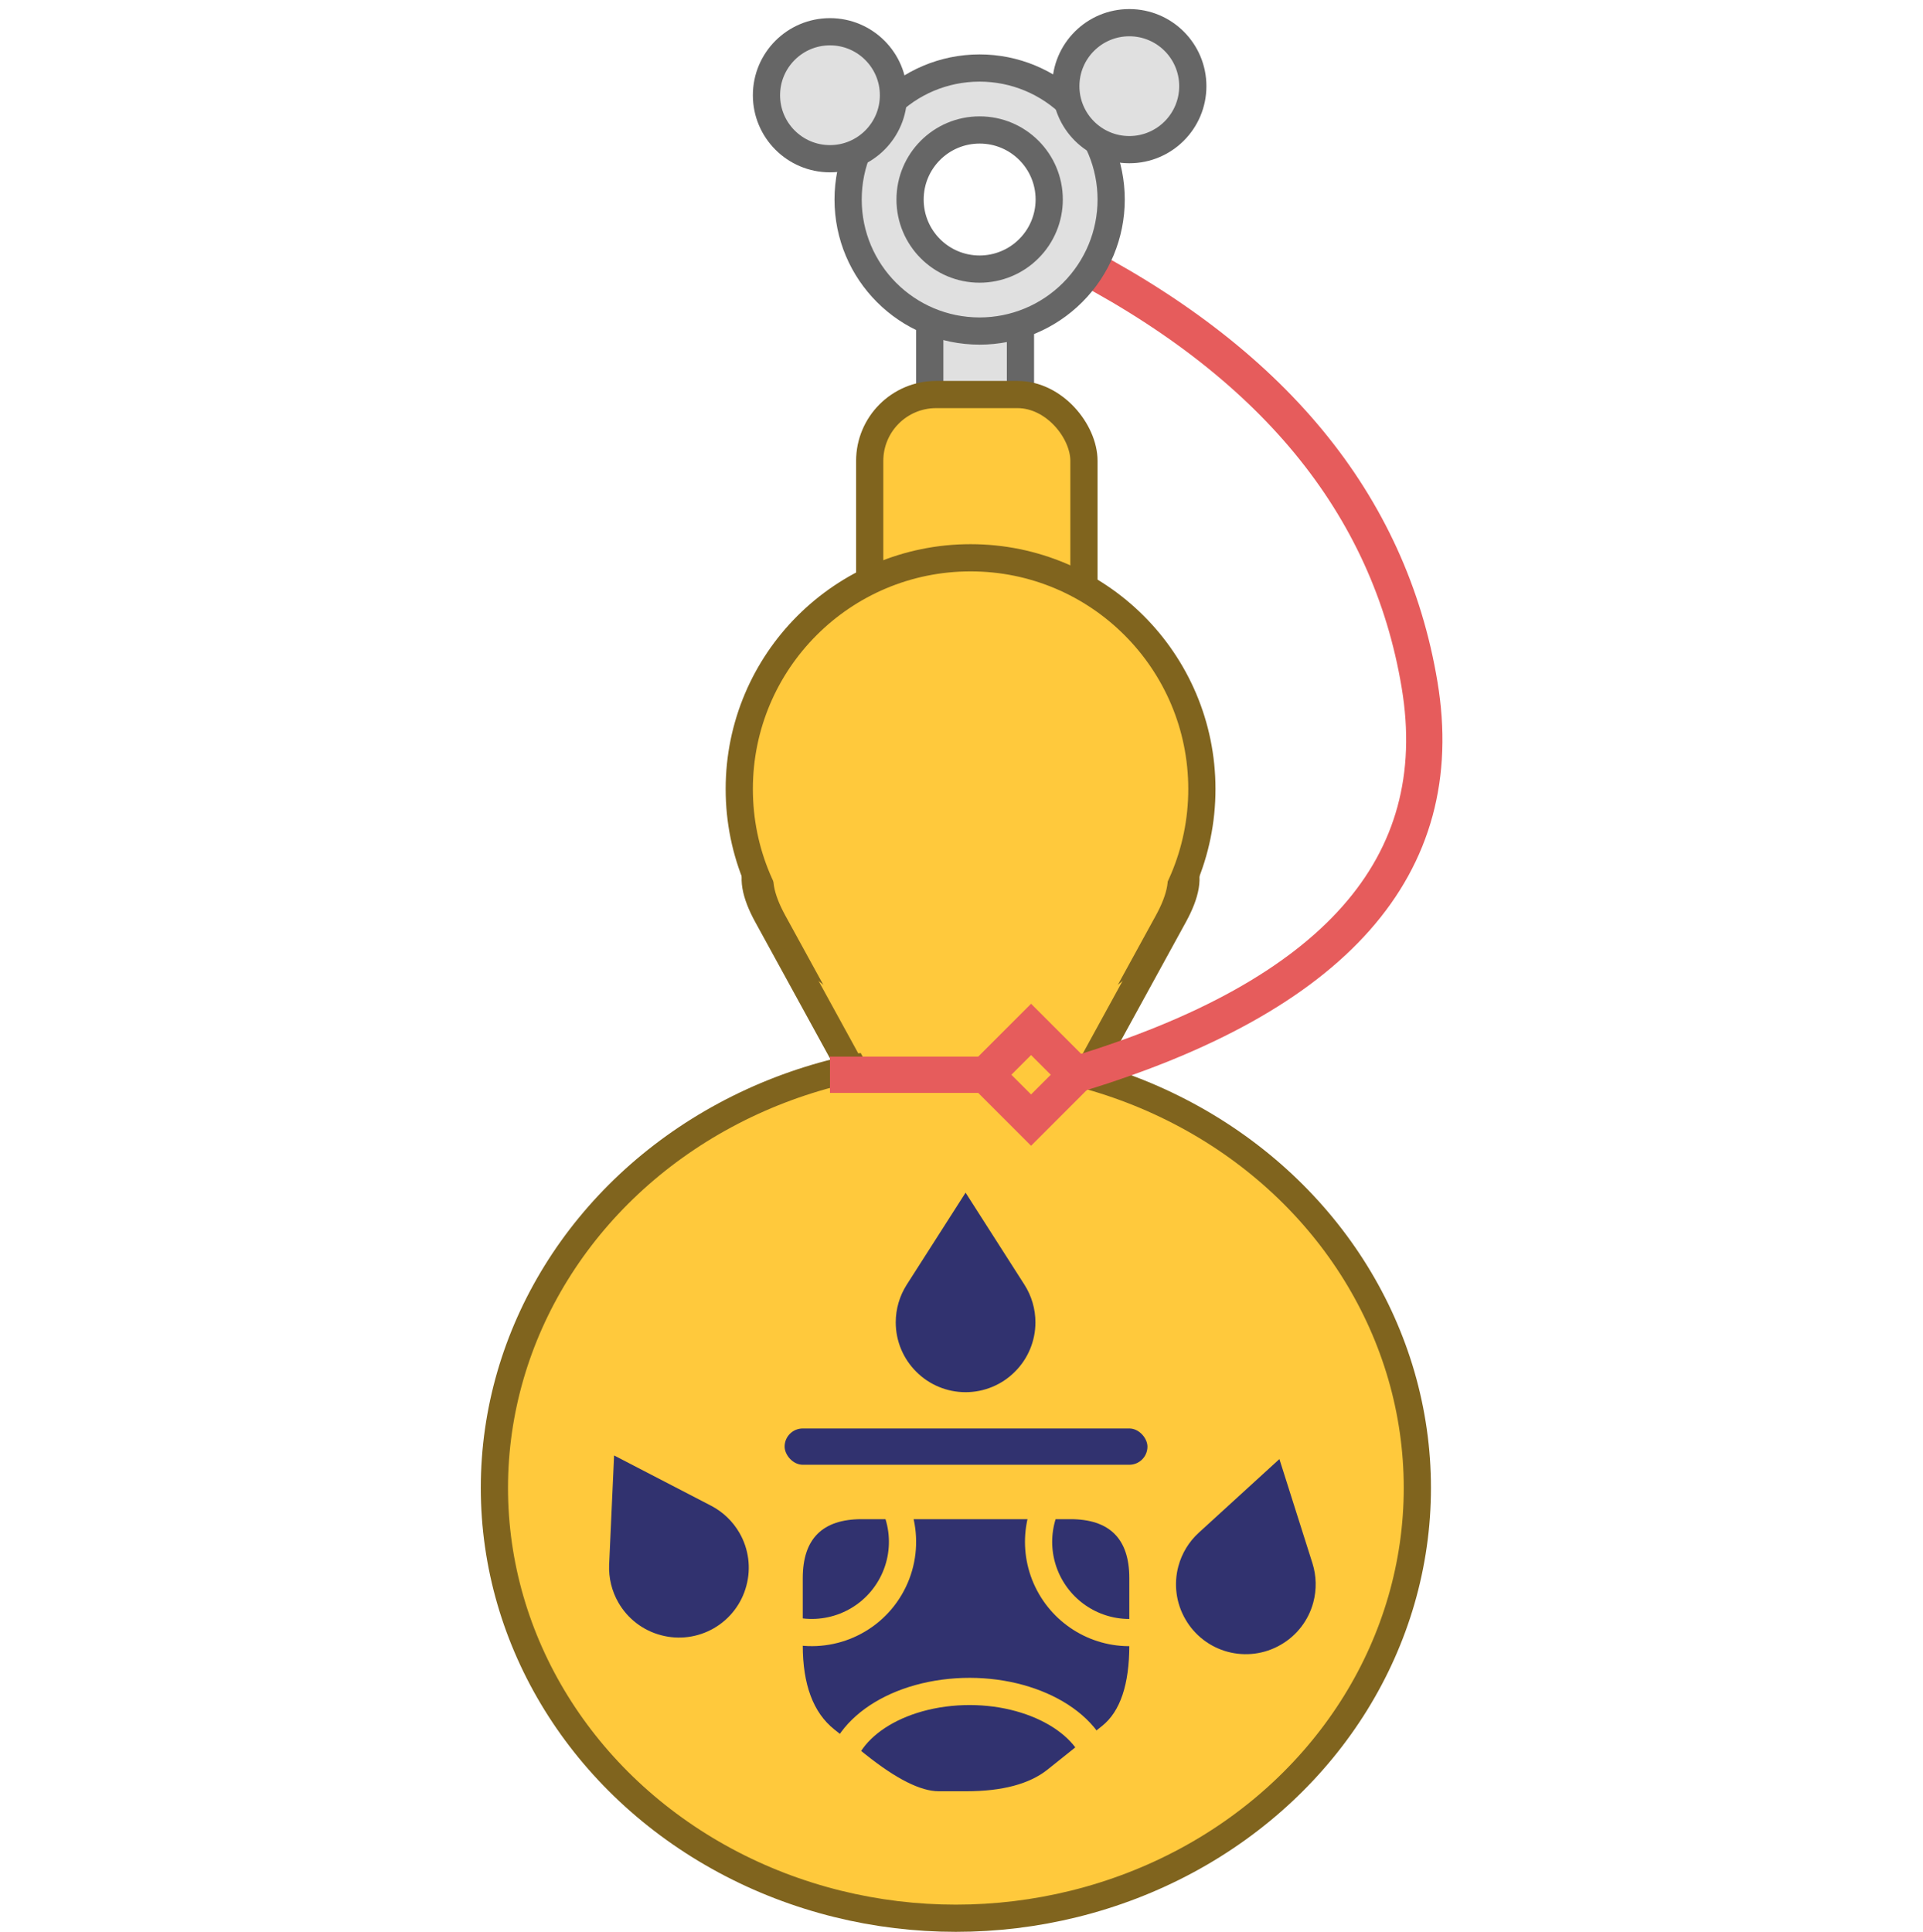 <?xml version="1.0" encoding="UTF-8"?>
<!DOCTYPE svg PUBLIC "-//W3C//DTD SVG 1.1//EN" "http://www.w3.org/Graphics/SVG/1.1/DTD/svg11.dtd">
<svg xmlns="http://www.w3.org/2000/svg" xmlns:xlink="http://www.w3.org/1999/xlink" version="1.1" width="212px" height="213px" viewBox="-0.5 -0.5 212 213" content="&lt;mxfile host=&quot;Electron&quot; modified=&quot;2021-05-31T07:51:02.323Z&quot; agent=&quot;5.0 (Windows NT 10.0; Win64; x64) AppleWebKit/537.36 (KHTML, like Gecko) draw.io/13.7.3 Chrome/85.0.418.98 Electron/10.1.2 Safari/537.36&quot; etag=&quot;Ooj-43e3E18_x4GXb72H&quot; version=&quot;13.7.3&quot; type=&quot;device&quot; pages=&quot;18&quot;&gt;&lt;diagram id=&quot;ZVTwjRDx55jMjAS5mzks&quot; name=&quot;道具-小鼠捣杵&quot;&gt;7Zhdd6I6FIZ/jZeyIIEAl7W12pnOR6c97encRYiQCsSBWGV+/QlKFEzqYKs3Z00vusJOTMh+n+y9Qw9epqtRjufxFxaSpAfMcNWDVz0AoOeJ/5Wh3Bgs060tUU7D2rYz3NPfRA6srQsakqI1kDOWcDpvGwOWZSTgLRvOc7ZsD5uypL3qHEdEMdwHOFGtTzTk8cbqAXdnHxMaxXJlC/mbnhTLwfVOihiHbNkwwWEPXuaM8U0rXV2SpHKe9Avxk5H/+G2GvqWz/O5f+nX861N/M9n1Gz/5fFPG5Y+X6esNBfN4vPz+9FD0LXvzAq84WdS7mkTy9XOS8RMv5yjL1Q7gpfRqzhZZSKpZzB4cLGPKyf0cB1XvUnAkbDFPE/FkiWbBczbbeh8Ky5QmySVLWC6eM5aR7aA9o7rJww4iOSerhu71rkeEpYTnpRgiuUa1qBJrF22elztGgFmTEDf42HKNay6j7dw7P4tG7Wq92+Ht+AI+0/EIvATP95n7s/xc9i1VZFz96gQyP98+Pt3Buyv6MGF49GWZ3k4DzXqKymIWcUzJnxXGxXxzdqd0VVEx2PFhKdr2ADTXf1o0ohyHVGx2j4QmMWKC6+srH6EtIYrwbZe97e83AXEcpwUIMFVAJHZNPqTtI3ho5TL/ynVILtCWS3eezyWX9nXB/0iubtocE34dE7bl8lS5HKTKJW0fketiEHzqj6KX6ObnI+H/ALZwJn2gHq+Y4PAk0Ve/YIfwW/mTikrmFk9I8p0VlFOWia4J45ylQh454CKhUdXB2X7mjfG8mixdRVV1Z0xwQQNDlFpEiDNYF3mm4VTNct100TnoyhnH9avbjkrbcDBEQz1th7Xqnu0907BRO54jy3BsNUaYpiZInCLna7diqdgVQtHZ+bizOnDXBqBTcXcqPvprQHAe1BcJ2/o4L9bRvNiWa0CvzQv0DNdReYG2oQtUNjLkzekj0GirXagWiiwszxiq1AUVZGSgWVUi/QmZcwaYvi7CHMhnBz3cHRjgGmgPGNcyPF8BBniGdF+TF3SCxKbVWz3uAaPZUbCYr7SgE6n0ey6U56yFVEgUoHzfHTrmUVgc9GX3vOPaLSagzC4NIDxNwvFOkG/0SnS4RcijXCwpD+L33O47C4B8B0H3nAL4oC2A3G9DAFsjgH2uS74aSmdscZLQrV2uw5eczidPF7Wl6mCvyrPf+qCzB8DAG9gDu/tF4+jADBEyINxjwDM8S8HAFSnfUkmApvGOO6J43H0XXPc1vq7C4X8=&lt;/diagram&gt;&lt;diagram id=&quot;FPxTlFXh_ivMNSYO5xsY&quot; name=&quot;道具-大鼠诅咒&quot;&gt;5Zhdc6IwFIZ/jZcyIeHLy/rVbu2unek6dvamEyVCXDBuiJX2128QUJHU4iy67izOOPAmJua8D+cEGqgTxrccL/2vzCVBAwI3bqBuA0KIkPxOhLdUsAw7FTxO3VTSd8ITfSeZCDJ1RV0SFToKxgJBl0VxyhYLMhUFDXPO1sVuMxYUZ11ij5SEpykOyuqYusJPVQfaO/2OUM/PZ9atVtoS4rxztpLIxy5b70mo10AdzphIz8K4Q4IkdnlcxDh+5DMe4p43m8S6pz+8wGY6WP+Un2RLeMXBKlvUxMv/PScLUe9ssDRbtnzxlseUs9XCJckgoIHaa58K8rTE06R1LSGSmi/CQF7p8jQSnP3cxh5JZUaDoMMCxuX1gi3IttOBWHGNeXgIFyTeMz1b8y1hIRH8TXbJWpGVOZohrdtWer3eAQJBhoG/B8cWapxB6W3H3kVZnmSBVgf9bjoLh3P/rgeD783OszeEbaYIOqrFYeVk6HOHk2BSeRM94AkJHllEBWUL2TRhQrBQepN3uAmolzQIdmi7j5fJYGHsJXlFm+CITjWXb/qVmVACsA9KA6J23+y2+0owjga1OhgtU2sZRTYcUGJDR46mozIeun0uPMoZANaCRzQY39iraNS+b6Pvg3nH8H+IKnjIUWT+Jp/f/Dhapkl9RuMkYRw4b0hF4uFSuYgqGeEACMcGwLGrA3FypjB0vUCDLBxlGvKkUEDhbJkClNzRz4dCmbtrRQFsjuoogJNRgKZmF2EwymXDUbDg1IDCaADe56NBB9u/Hpr+iE3ao6HCHY6FqIUG5XwVdgZ10XC4TZAOz8zkU8JBtlibI/kF27Ej9fRQMnE0ntXrhVPcSECrXCxMBRHmuYi4YOo+5tBHPnzs3LkcMgG6LoeMK9x7cSZwNkcz2e/8C7eeYRQrM4LVjLV0zUR/7u09GDanQnQpHC2bYzuOv5AbRT6OaknG/abX+tbEomu9jp/X72LuvNiXTMbW2Urz0TBWZ8GCBywY5V2aapNWw02u9OaC26Zr98YExecpqHqeuqQ35f3zf+uNAcFf80a5ggo5TXCKF15QwZzKjxeK11F7FbEFVHWv3z+3N4algWJag1ZLa7VKDuWFcN8hG2mGc7JJ8nL3NnPTtvdKGPV+Aw==&lt;/diagram&gt;&lt;diagram id=&quot;xi4885MflQFQudh4glEg&quot; name=&quot;道具-藤蔓纤维&quot;&gt;1Zdfd5owGMY/DZd6SAIJXCJo24ttXd2OvaUSTVYkLMah/fQLJYgIW+tW66bnSPLkJX/e30MiFgpX2ysZ5+yDSGhqQTvZWiiyIIQI6d9S2FUCdkglLCVPKgk0wpQ/USPaRt3whK5bgUqIVPG8Lc5FltG5ammxlKJohy1E2h41j5e0I0zncdpVZzxRrFI9SBr9mvIlq0cG2K9aVnEdbFayZnEiigMJjS0USiFUVVptQ5qWuavzwrybj2D7/SFSC4/N7gjIg3BQdTY55RazhB9xujGLeljWs5c0U3882uf7YIrv8A0JQcJsVtBvT4OB3xnNLF/t6pxKsckSWnZiW2hUMK7oNI/nZWuhTaQ1plaprgFdXCspHve5R1pZ8DQNRSqkrmcio/ugI/GVa6zTQ6Wi2wPoZs1XVKyokjsdYloRNkSNpQHBVb1oDAJtkwd2YI69qWNjyuW+7ybLumASfULSgdvJuuTZ21AuZrfTKAjXk0/YGbubL/fJ6OsAv0xZ+z0vi4xu46XI2lT7oOdUcp0OKpubbhvpyAiOVto+2j9fz5VHqubMVF40jAWR6wSeXQYLPSmuSrTE7jXR7wGc4CKn7SLf73ER7LoIYG9Y76p/Y6ReruQ/5yqFihUvZxUhu49zBEYEOe/KGQ3JEWm8B9iC7fTAJufaMrqk50JP5WznAugeQ7+0lnq+nH4yrKu/D/YQ+Ef20OQxCUb+pM8TTlR+X28CcrIHfNhyAESwgx84ZIh7Dg0fn+vMgBcGMgrCEIwuAsTBqA3EsztACB76qMvDPdsZji7MwyVBZPdumhd4QP4BHs6780h5fm1ij9lMSOReho0DvaGN/OaD26jc7l72dqh0tXlDem47eM1E458=&lt;/diagram&gt;&lt;diagram id=&quot;U7KK7Hzq4XZYIWbvJ8ys&quot; name=&quot;道具-噗嘻墩布&quot;&gt;7ZltU6pMGMc/jS9lYJfHl+ZjlnedrE71pkFYYQ1ZhC3NT38WARV3T2lJNfccnGnYC2Tb6/e/HhZrsDlddGM78gfERUENyO6iBls1AACE7G9qeM0MumpkBi/GbmZSNoYhXqLcKOfWZ+yipHQjJSSgOCobHRKGyKElmx3HZF6+bUyC8qyR7SHOMHTsgLf+xi71M6sJjI29h7DnFzMrupVdmdrFzflKEt92yXzLBNs12IwJodnZdNFEQeq7tV+0+7Ob0eCmjdrTl7m+7J3dDuvZwzqHfCVfwosdPOeLGnnFfx+jkH54tll481u9x5PTXmcyRo8LD9328q9sz5Yvn74WPo3Jc+ii9CFyDZ7MfUzRMLKd9OqciYjZfDoN2EhhpwmNydPa95BZxjgImiQgMRuHJETrm3aMe66xcA+KKVpsQc/X3EVkimj8ym7Jr0I9X2MuacXQs/F8IxAg5zLwt8SxFrWdi9JbP3vjZXaSO1rs9NFDL+zfT2ZXTteM3P71/ZU2EiBOKHaejkLZGt7RaD6c9CdLjVqN/vVJ4h5GWdmXcgGwBqC8OoT87djJ8wS02DAm1KaYhGxc1+UdfbAntXWt2VCEenjTl3vrQVUNySgpgqU5SVU5USgKkDReFgqUgPZ5YcTLfov0l9eq3Pll9ufyrIMuvpWTF9suZr7eCcstXlCAS7FMraVXicsohy8owrkUvjwmeITgFTJSOUbwKIErnEyvWhD66hAKYou8AlboyUYd7KvZIYrg9FOOfE2okDf9u79CZLWkEKgonEIMQ5Dfq1KI8TOg1ZlnPkUNWFVSK3q1ghrg49oQVeUjUAN3XvI0P5fnsK92+rOLAE+1usJXZQ4bawqj9NSxY/d9bmXI64ZylX6fEHX8YvAxvqt0nGSoMtIBjnr5bIdSrwyzbq7LZZHBLYuvtZpkCGqteQTYL26jT7oXg1/jWW8wOwOXgxdjn0L7w1n/FL6KJWl6ma8hS6r5lYiFS+HDGVRXp8H7ekp9itlO9dweoeCSJDhHOyKUkilDVNzQCLCXXqBktw7kipwuvHTzLo3sBDuSbwfjRwfHTsBvrT7b8aVboEM69DdBHNShwx1JGZIJOElp4AurusIzHuPEr05TCt9pfpmoIpyJyY5pI/RWs8kSQ3aCQndjsCwIZaBbmqKa7AR8UGWibWBHbjWB+beEuRL0vvIDh+pPg2X1KZbBSU+05TiG9M6XcXP5MLZMY2BZXetmaKmtfaoVewqOEvR+obKTKHvxNsaLtF69W6sKloCHZFhN6+REnHWMhtGoFBKwyilCZo0Gh8kUFJyq8gM8IqW9w+gHhY1q7bxoM/kmQBV0AMfYqRud+1d50OoOdC+aXC7N07uhXze/I3+OAzJ3fJY3JRLW0/fNjzEaI+ZsBwm5Ct+FckG6g5mFl9KG1cI0d3KgxsEU7M6sz6McD5LbC3U47TTpVew8DF6N0/8EzRyHksbYzirTYcEF/h5cQjbbXTnQBO1R0XBVyKb8wgPIhgTkrWOvPHiEd5jCYnXMNPi/LVaK8WXFSghpj9byHySgfy8k7R+k9yFBrSpIbLj5uXd1bes3c9j+Aw==&lt;/diagram&gt;&lt;diagram id=&quot;BfI3pXooLXlOZRIvWksd&quot; name=&quot;道具-聚鼠小盆&quot;&gt;7Zxtd6I4FMc/jS/l5AmSvKytbXf2THe6tp2debOHaqpsURyko/bTbxBQQlCjBbWndc4ZScAE7v+Xm9wktIHPh7Or0B0PvgY94TcQ6M0a+KKBEMJY/h9nzJMMh9Akox96vSQLrjI63qtIM0Ga++L1xES5MAoCP/LGamY3GI1EN1Ly3DAMpuplT4Gv1jp2+0LL6HRdX8/97vWiQZLLEF3lXwuvP8hqhg5Pzgzd7OL0SSYDtxdMc1m43cDnYRBEydFwdi782HaZXb79Nz3r//h5ORw8DW4mD/x51nluJoVd7vKT9BF+u/5L+lCP/ezuQzGK9q5t8tr64y5kD+f2vd9/+HrzGP26S3+Sry19/Gie2TQMXkY9ERcCGrg1HXiR6Izdbnx2KiGSeYNo6MsUlIeTKAyel7bHMufJ8/3zwA9CmR4FI7G8qJBp+IyZeUQYiVlO9PSZr0QwFFE4l5ekZ7EDLDv5UQo1pCRJT1eIIJCCMMjhscTaTbHsL0tf2VkepKYuN7vXmtzf+9/bs4vbIf3rejq9/fLYtDWz+6IalUurc7arLHkfx4eyetf3hR/0Q3coZRmL0JPPLMLiuW+rE9ugePJmInMWcXpF1AKZrKXFeE2eRdQdZAkNpjCI3MgLRjLZ5ItLklJRfNzzQulTkrOT4CX+kUJfA2F6ecb4mYagPEOwzW1UyuFGBc055KjAIcbLnByJBOsg2nVxSD8uGL43vl7exqlAQjgtIKK7KgLqAeQOn4P7fy9vvof4z1v3zPt1/zor642C3rwST1VaH9oOpCxFDifEdrr2p2m98OtQ0S2y0ZzmXoMBBQhEgQYEpCVE8LqIwCUKOb6stfUYyqN+tLRGiRMJDJxCJU5g4QOqaNfVyEhsaiHV+yPGLKq7f8iyPiGvJsR19QBMkzN0o0ra98OozVuAPI/uebvbfnTnEf7ShHqP8+rVVx3i2/1JXwI31m9h8+0XlV+GNO5jVu4qaiglghRw4NjI05MKQCh/NJ0E3fWOemdxlLYatW8c+mvtzGkRhOMWKK0czv9JG/Ii8SNOSPTT5MUsf/Jink/lBhiLTEPtMhYiN+yLTb12KqjoKbGmrmROKXtDnxwKX3ql32qEWiZfWsO3wJPPsQQFAQtRzClyQPJdDGYsyPL/sFqBHO+EXZGWmW8+u1XTRBZXP2o1iVG1ahYkLk32BjgN2nFlcO7I04lwQqBFGWAIcph8q5iwajDZXAs5KBTIYPLig0PRLMiFsoZUMRbb6jkwGHrU8glGQTCkcuBYmHPEHM6oHUcZZD8OCLIwYtShEC2+bXunaurmwiS6/NhcIDXctOF+HBSKyQYTh9K5LEb91HmHfhzsJ/vmUg9NAfmk4I3Dg3052FbuoUnQl1vqI0HMvGgR2VoA4jSdBLcOddL0KrqNE/Nc4o2x7alwZat6Y2oxnIsdqb0vV2qx7LAYGSyj1TBDYnGK1VkShx1gmuREUCJFya14/dZhDNgUkD2HJ5xbBOR5LNYBjzfVgQzW5IyXQNzJONlmsVhp23tyHW1EtTDNvm+faD6b7sgWgLHUCGAMMKWsKB8AkCIObBvZjOhz7CUT7PZ6Lt80q4pMZlU/tppINmnmAJs7iEtVIdVaI8J5OQ+l5+zq747bGfSfrpqtnxQ0f3ZumdH65LvvArJVjlPpAphKROy+Qa4TQPt1AjYhVqF3QZyp09y1zU+UwnXIsPUTrsy9OHXARWK41g8xjgzacZb6PjZoRS+G4xW3/FB2z6l3m3C9XJD71BZrl6J1yIW6T7QyHwZrQYtkexEPjlap1fXlvmEw0hWrau+IwaTRLltHsrt/+84RXJhcz2bpjrVzxGDYsouh1m2aNDfU0bbQGPi+vWM9A8coRxltG2yMBAvR3eXlBXccc8eH12hzOhoYBGjZZsTJ1FsYZvd3GnIbDYm9XqwyaTQB4k8dAmRTXRZWPkjxHVz2E7lRKGOaJ8nsp7wXgWoSz2Dq6zgulxY26wF4XJdrMIDfxVBv39V4LEOYDDfft8tla7Q5HQ2gPjA7hs9d51nXa1a5Au/R50KDHvM4TjfeLaQGIJDqxjos6hWPdZfGf3+eF5psr3jfrhee/nAXGkSp73m8u4MEJ+58S18k0tuQNKdmmapeAy6LT0/01a38K5tTMYl0kqp7m4vsihgpbGtdvieuvFCuY1TfW1x6Hx6UdEFVcWTQCaokbHM4O4BS27u663riDeMTolJgOxoFEJRhQHamQCZXf3oimU9d/f0O3P4f&lt;/diagram&gt;&lt;diagram id=&quot;NZoIgMJqBViXAQCE6AT4&quot; name=&quot;道具-续续鼠晷&quot;&gt;1Zpdc9o4FIZ/DZfxWJK/dAkJSbfTbbOl087sTUfYwigxiBEmQH/9SvgD21LBJjjp5iKDjmUL6X18dM4RA3S72D0Ispr/zSOaDKAd7QbobgAhQkj+V4Z9ZsDQyQyxYFFmAkfDhP2iudHOrRsW0XWtY8p5krJV3Rjy5ZKGac1GhODbercZT+qjrkhMNcMkJIlu/cGidJ5ZA+gf7R8oi+fFyMDD2ZUFKTrnM1nPScS3FRMaD9Ct4DzNPi12tzRRa1esS0T/IU/Djx4Tj1/dEaKTtf/vTfaw+y635FN4Ickmn9Q0Lr69oMv04tHgJIztePLs8+FPD3+J07uPn/JbqqPl00/3xZoKvllGVD3EHqDRds5SOlmRUF3dSoikbZ4uEtkC8uM6Ffy5XHskLTOWJLc84UK2l3xJy04NY8s5FstDRUp3FdHzOT9QvqCp2MsuBdNePsccaeB7WXt7BATaOQbzChwl1CSHMi6ffVxl+SFfaPOiP0cfBPce4h1+GUcP26H4OeQ3SJc4XVxFY+NwznmNKwqaBJYvw0o12ZrfbqZUrvZoSsLn+IDGl02aMCXh4XbZZbiMD8/FFnZg4CLPdQFCGHhGPmJBIibnfJKRgZQReyNv3ABK2u+H9+geGQE6ufjtAQrcGkDItjWAQAFZFaDivqvzA3SAKBFJfwTB4DxC8jHSy9NLXITgKUkZXypm7C7aB/fYH7nttQedxXcArIkPbV8THxmcR2G7uvbFVvanSTEGY3c87FUK221Igd5XCsNOzaM97O81LFjsSfvfeOIKEo7bBQniT6eh3wGJzkRA3CACWy7QoMDIKuLaKhcAXmF/9yP65IT487fFOEAbzPd/fR8bgioFRo9c6CT+yVyccBUnl7OD0/YbXMC35oKFIkTx1+8c/ghi+hlN0qfHG6TrlHC+QlchwzxiC49RBHfrzWJcQrKigslJUyVZjs7j0XSOod8Fh8dUQicNGpAi61WWJc7YTt12PpmoYqcv62lVuvgdq0g1C8RAYLl6aOD5lgcMkaHfE2GG6EARdp09yTwibk8YF+8NmIGflt5NQ/HV3JVadeTOPv45LRl0vTdk0OzkevRxXm+7H2zPR2OPo4C6lPTCTXd35SDLbcTOyLNMmUxgBYGOittXIQTokdJMyMn3Vwpxz7OiFpaFJPlEpjR55GuWyzzlacoXUqeiwzBhsbqQ8iZEub9b7GJVZbWmZM1Ca7UXZKG+3SjayV53tnotVQMeGlCFWtEe5M9QiYQy+8G5PA0CcBKr1+bMF4RftuU0ayaehbHGm+NbvmF7hL1lbPr2SIkQ/fEG+/NNr8rWO6dmnfcqt5h64XEcqLubN83WWwQq/4vCSXcpQCNNRsH7SmGIGUPa0e3bL2zNpoVwF7yaqMXRR0ceKqpm8dnZAxFVvz78tQ80WmJSrnF7t+3WD0rKbb9a5/bLRLrmsI/59fVh0XX6NafLHn12i2pKmdHMZo8klsIfjjN5i8zlkvIKQIf6SnbaKsMG5APsQQ94gVQNwVreY/Q9/p2D3Wb+o3yPHSDsdIDqglgAW/UsBfgyOtAdEDAcoAD7CjmKeSL6mdgT2zHSDatX+yDYIhx9x6O5jp6qLUROV4gQaHgmqFf+IfQtZEhzcV/FPNBCu/6Lrm0KYmWwp+WivSnmFIXVUjH90N011yV8p7Ngsnn8YcbhWuXXLWj8Hw==&lt;/diagram&gt;&lt;diagram id=&quot;fLGbaGthJ6O0GCj7AeWm&quot; name=&quot;道具-丐鼠葫芦&quot;&gt;7Vpbc5s4FP41fgyDLgh4TJykaePsZjfbbdOXHQyyTYuRK+TYzq9fYcAgpDg4NUn3QmYycDiWkL7vXGGAhvP1Ox4sZjcsoskA2tF6gM4HEGJC5P9csCkEAPq4kEx5HJWyWnAXP9JSaJfSZRzRTFEUjCUiXqjCkKUpDYUiCzhnK1VtwhJ11kUwpZrgLgwSXfopjsSskHrQreVXNJ7OqpkB8Ys786BSLleSzYKIrRoidDFAQ86YKM7m6yFN8s2r9uUuG06FLz6tTy/ej5z75Pfk+/CkGOzykJ+US3gIkmW5qPG0fCSxqdZZLYfTVLx4+vSXyy/oevOX8wUuRhuHf/7+gZc/aU6vTc7ZMo1oPog9QGerWSzo3SII87srSSspm4l5Iq+APM0EZ992YCApmcRJMmQJ4/I6ZSndKbWEHddY7Rflgq4bLCjX/I6yORV8I1XKu8gp11iR3C1Zv6oZA+2SF7MGW3YsD0qWTndj17ssT8qNNm/6x/gqTTzv8XzIb/jJ5OGeZOEJ0jY9C+KTsZgfBWfjlLh/nFkqKkgHEBWHBra8Q7ZHixlSfmHnf0Ym7N3FzkzADlCYsAO4wYRKpBDhCDy4Hj2gYDGiDye34v7Dvf+H8/HaAMo3tjwKB4zTOYdwALyEAwEPyyCBgE6JyfbQgZ9MQh+FJqp4NsHgwkiJvRvanRIYW8hrscLT/QOyCNSJUcl+hBin7DQZnk+ns2iErm/uvycJnRschAyf347CDON8HbyDDJCL/FRIGtBHlg93tqA8lgumvCm/rYXPEWgSr2mVVZgJxZkIRMxSeXkCvNw5ZIU6tLd3m2ytyQfcnsm3F7Tu5IO+yjyiM89BOu0QsZyePJKeDoxZtOknHzE+gJ4OaZPLUWR+SY8Qo/p3SPbBnLCRygkfWMAQpYDlOjozfGz5PTED/teBQWoaKa1QN1agQ1LJfgSQ5ejXy/dff8vOEjE+J5+Sm69Xmy6Z+7/GZxsLhqe40R8DWumjwV1jQx3Ro7smGgc4k4j3licAfULdC6TRaV7a10A9aflYSsIlf9jRoQ2pF9Iwh1QuhG8+S6FtedCrBPdbgQtIJTjPkbJ3V5vmVYPiW6HmQS6IM3SG3flTboUI+JTuSwtKktBIaWXoLGv6EUMRUsk4TaR1PagNEBOxyhluWSyXUZOYuK34gtQhMrbkIS1/1eRHayCnVVbLyKUOVGyMNpDkRrBpqC1yhezpB3ZAax7P3v9cdksfKvrypHiC2uh2GLzcF3cJjrVZRHEwZ2n0nGU8zVA51mWcP2HJ5ICLlsltZQ0dxcoOI/jPQlzcwvWlxMXuMwM9QdwXcMXsQ12NLCua9uez0QGJQsLYYhTPY/F8HqDGcZW9EsOzKOY0LNOAFc1EnQYAqAZ+vUlkDvAIIEguu9dju40+IMKrzhFhqEX4Ku1TIvwRGkRm7DqUQz/QslGBcPSw+HZAOCoQSAcCG3wN7guHDg4+X10cBskoGNPklmVxSf4xE4LN5W5VCqdJPM1vCNYGp7TC+Xqav66xxkEWh5YEaOfk0+l2NtsCEAEfYN/zcV76+G4RFWoFBxPkEdfzHeR5LnjOYo2N2j0Z9bFwhl4LZ1zlykp3Xkf6GD1ZM9QdemGvDDWxsQ0BclwsPY1NNKht7LoIAkJcqevADlBPZKF+pdx9XdgJ+ulg71DZvCrsLnQ9AoEv98YHtovbqLsQeMD1Je4yIyaO2wV11Y1fbo83YgBWa2lE9CYX9Iw9LnCEDpcxie/weqQvBkR8q2cMvkG2KF6dbzsvbxKNsWvBVkC29e4XcCxssFjYE1xvaLAHwdVshyH7TfADuOVukcHdvjJ8ehX008MHnFbozM//HBQV9uuj6votVF8TU+MidJPMgljfgGNVtt4bUoily7yk3X5KRSwPdQm/PX4gsReOAxw9VCgFPL3sgoYONzxCSDZbRZfGWte3TgbT/scDVn3Bt/u2ydV9gMEDgL4KZaB/ufA/YEpjA7UA098hHQkweVl/vlg0L+uPQNHF3w==&lt;/diagram&gt;&lt;diagram id=&quot;6AFkYnxPITRr4FKOa74x&quot; name=&quot;道具-银鲛电视&quot;&gt;7Zrfd6I4FMf/Gh/LIQk/H9VqO2c7Oz3TmenOvMwJgpgtEAtx1PnrNyiokKhYSfXsLn2o3mCA+/nm5t6EDurHi7sUTycfqR9EHaj7iw667UAIkGPxf7lluba40FgbwpT4xUlbwxP5HRRGvbDOiB9klRMZpREj06pxRJMkGLGKDacpnVdPG9OoetUpDgPB8DTCkWh9Jj6brK0OtLf2+4CEk/LKwHLXLTEuTy6eJJtgn853TGjQQf2UUrb+FC/6QZQ7r/QL+5F9NO9+PtNw+umv7vfo+wx0b9adDU/5SfEIv3A0Kx7KC8u7T4OEHb2a/otkxCs9cvgOnq3wZj5Pvpn+4lOke6/j0Z/xppvtHRQuYcuy15TOEj/IO9E7qDefEBY8TfEob51zZXHbhMUR/wb4x4yl9GXDA3HLmERRn0Y05d8TmvCf9Ro+YumdIGXBYod58Xh3AY0Dli75KUUrsorHKRQN7ELi860+oF6oYLKjjY2mcaHJcNP31qH8Q+FTuX+fHm5hQEzS/RpFX7+51sPLS0/iX4/6y5MY7+MpvZ6oqAM8wVt44nRUxAKrRrcD0Xhse6axQSygqz70fo/tR2xXEUNkCoiBq4uIAVKFGCp3+fs72ak4GVkSJ9uGxMmWIh8jwcfZLFU4isTrtckUVoaRu2mvhUkBu29a3lnY0WHsDqyOLQOK2IEtwV4aW+duHueQ+4HwrOABe0H0SDPCCE14k0cZozF3V3lCNyJh3sBoHc4ET/PO4kWYZ0qahzMy0nyazPjz9VYJEwAayqlVoYtUa8gMhLHjCXx5i7U6lMIENZhAAlMyF26MrcO0lA+qk4bRdgRCUyEIE9RmLMmoKtm8z6CyxZyEJeqCqXMcO++FVw3BceQ4m65LiTFZ5DK5qgFpH9FBdVKFkkkVWqIOoKo51f2fi4wL0p3LcgEn1WQnx0lw0Ms1LgMr/1PpfejWRoVYskkSTWiqcr7aAuq6nY/K2li981n8QIbm/P7z3Y/M+/IF37BwKCmWs1E7Wb70cg1QqwuAjVVwaw6GQ72pCvb7dX+m6NYyRVOSKeqyklpvoaSW3rBYUqeYqRNCg2pPWZWRrs47ppaUMlxc8QY4uRrGNGE7Klkf+1JgQZ01jXW7vUFveJbG4EGNGaiWBLuSlTlDM0WRIVXBxrjk6OcS8EmwJVhwalK/qGcFjCorRxdZQcm0ABWRarAI8B8lZbgXIyXPnsRBtSTJ3wTTVoL36yP8MBzQ/s/nW9N4BeyP+DNsog6WEpyEUQN5HFIDqsdhU0Ru2rbp6rLpHQGD51tnJXNr7+5Xg6trNT3otoaguz3EysaWzOtQ19qIulJaQJza3wkXvDZcEGnu7lGNusBGmrhAYElwtbGxIWXVAFWZ1NDx+BGH3IGrrd7ciS2iWxG6InLIQVVULhRAlYt8u6AMQxGoBqnMJvvEyQxHH5Lpam37TEZjPuneF61XxMcoC9QNH3FalMU9Q1nQa7CioyaDESsCTmC4OiSVpgG7duN85U1k9FoZoBuSIAckZQBQxqbBKoCSwbMT4NCVBTjev2ZUxxDMd8DEms2ULIwiWys3EtunJYa6GGcv6rJLcLHiQ7Lxv0cTlbdqjsjhgFf3y8Gp7VwAcZmw3DGvvnKhSgUNdhL/9VBg7V0nF10YiritKEA5N984xfM78RU03t99GwmkGVY949Bk23uSia2NWlx+1w32XS/Eo/FqdhsDA+riwGgJBP+6fUl01bbzqi0a/AM=&lt;/diagram&gt;&lt;diagram id=&quot;AFiDi_AnGAXTSSxH6Z38&quot; name=&quot;道具-无鼠机鼠柄&quot;&gt;5Ztbd6I6FMc/jY9lJSTcHo/2NjO9zGnPrK7Oy1kRonIKxBVpa+fTn1BAhcSKLYG6qg9CiCD5/ffO3js4QKN4ecbJfHbJAhoNTBAsB+h4YJoQYig+spaXvMWxi4YpD4Oi07rhNvxDi0ZQtD6GAV1UOqaMRWk4rzb6LEmon1baCOfsudptwqLqVedkSqWGW59EcutdGKSzvNU1nXX7OQ2ns/LK0PbyIzEpOxd3spiRgD1vNKGTARpxxtJ8K16OaJQNXjkuwf1kDuKHqXv5M7ye/Xo5tYa3R/nJTvf5SnELTyR6LG5qPC1/PadJuvNq4ClchONyRN7+BcPv0e/bpz/+FblMr+klt76B5eo0619QDEn6Up6Vs8ckoNlJwAANn2dhSm/nxM+OPgtlibZZGkdiD4rNRcrZw4oHEi2TMIpGLGJc7CcsEV8bNrzFcnQoT+lyg3lxe2eUxTTlL6JLcRTZxe0UioaOne8/r/VhgkIFsw1trDRNCk1OV+deD6jYKMZUPb7/JPTm+/F4eOZfH/+cBzfk7tuPIyQTTuO9EG/Dqbwc3o1TiH2ebfqEB7t5ruGr6XKWkjRkidg9gp6V9ckdhYnFNuF+4TdgXQoDEwEwHk+8lR4kztUh2j68W/VgQWS4VkUSpiOasKSK0hduigICXaJweqVk76IUhfPz4lRdE0OlxfaEaxSccyvCNxBd8avR8C6+uvy7Z1x7GtXpyQnGYHVapefVYWlYtjRThQ4p3K8+dO6hWlo/GJHjNmLoduktFUESC170zaHWPiERfE9ItJaBBbQ42R1hkltzshhIiGEZSm0y9mxNiD1pyCnh+ghDOSprE7EpM51Y2VsyZ3HEfn1l32BJutGevz6kAu9NFWAbV1QAPTlYtmQNYG1m3iB2FacR2SXdDYQs5nnKOQmXGcQ3/fah8KolNy6SrRYpHDPSNLfKftnP7q8Nq1Vez+xaHyrqCuVs0YHk1SdWgJvqY/uAb9eH5dTmbk/Wh2ridjUZtCkLhJN29KG+nt2XA1HgnkBrPFY6EA+KJOf4Q45iRxkEo9r8XiKulEFkJZi6XLvZIKT6GmTq6W3vZBpEQtk4hD6JLsiYRj/ZIizymzFLUxaL4So7/BWF0+xAyurhUZFixctpVoo2xmQR+kbAX/vtlVG5ini5V6C4BrSU+maxQgEU20YZ77TPVK5XxGTxoNHxHmyWvUq1Ws6ycwRvpNmeUYZlpXBczwCmpB1VtaSc59sXjpyGdclxV6FLyUgCOhyefix33sEuq3QBWGXnmYbTDB0yLKiJHpKXcoSfbcXq0X8/bv79RS783/d39w9JeHFO/SYrRykPSTKNGkzqewgFQvyuvKymlFX/9ysFgTeVgt1qgm06tmHJOTZS5GxY19yAGsz3WqhtJE+fG5owb6/Ozemfm5xLSdy6Tn5Rc24ndvbWyQ3VoWE5+7UUgZilbeH3E5YrPhUxbFbXixBQLDQoiCFtxDovQB4asVr22j+xzusKh0bMrdUEsVxv6NQrQpnYnKSRvii1t8qTrBl1xtJCSJMP6nYReLWFeUuuUZQVw4rZ6lrtg70VahUlgAmlqoV2ccS1HMeEWsmg6pIOAnLQ0mk5EDZ41KUrc9kksO3hCH1kXNgbGaUfa5C3dWYytZmvtarZLib1sosqKevUj+1T9+RssfhYRg3X5TFgmHb2dsRMDZELXNdScW32TFE3rg4goz4NySZVprkVfC0UzJQm1e8s1CxE7BOZBVwJmRw5QIUXbONpaiWyXqenA0CGvdpylC3XpTsF1sBDfmlgwsaqwFzFo3hdAmuwBPS1gZnVkF2jhYnd9V+QXo9t/JELnfwP&lt;/diagram&gt;&lt;diagram id=&quot;9OB2xqdmPkg3x3vweQ7y&quot; name=&quot;道具-一条肉骨头&quot;&gt;7Z1dl5o6FIZ/jZe6SAIELsf56LRn2jOn0zVzVu9QUOmgWMSq/fUNCmpIlKgkYNW5qEbk63mT7L2zN22g2+H8Q+SMB59D1wsaUHPnDXTXgBCYAJN/kpZF2qJha9XSj3w3bds0vPi/vWzDtHXqu96E2jAOwyD2x3RjNxyNvG5MtTlRFM7ozXphQB917PQ9puGl6wRs65vvxoNVqwXxpv3R8/uD7MjAtFffDJ1s4/RKJgPHDWdbTei+gW6jMIxX74bzWy9I7l52X9ruB3th/N+xX+K37z/dG90Hs+ZqZw+H/GR9CZE3igt3rf3yJ34nu/z9h3u/X8ziR/y9bX2+7f/3MHE/vbTXu3GCabqT9PrjRbbXKJyOXC/ZidZA7dnAj72XsdNNvp0RHZG2QTwMyCdA3k7iKHxf33xEWnp+ENyGQRiRz6NwRH7WTo/pRbE3z4EruGqwRkFE7IVDL44W5HfpXpCZXk6mX2yuPs82YoBainywJYS1gJ1UgP31vjc3lLxJ7yn//j4Z9+H4yXp8/QIW3/7twZ+j0bemZTA3OHb84CDIu4DyD2gWE93ilUDwSQd6cjpe8BxO/NgPR+S7ThjH4ZBs4AR+P2nokjP1CMN2kGzZdrrv/aUwMrQNiHrL19ZOb9LfxuGYK411J0uE5TqTwVpl5JtxcrLDeT8Zqlp+OMEtnwwbk1Y3CKdks/ZGlsl1kM1cn5xiTmm9wB+/ppsk7x+z91uiJGfu2o5n6+tz3PoGI+NWvxfV7B4J7BStrmNKtAgBRrS2xmoWlSDZr53g9Z9PzfnDNL6zH+fOj4/DZ86QMHClDUrcMwDFEiZ7IZOKVzwg0TJh+JrLV+HAlajbSP6S9nAjM9K+eokqZPcd3y0QqBUKxOAIxJAlEHjFs43HrA7PzdcHV3t3Xr/ctV3r4eOvN3QTNwUmgEvCk+s9wELV4sFXPHt6j0o8Po5Gpt/pwvvZ85PbvnmNm5Az+3VCdyFt/pu3/dnv5mN09+vbmzt9i+Mfi/lhRjkQNcrlCMOJuqkfiGxRney+8XusJETpBAKd0YkOWZ0AabOgwDCbWbExIeL9DpPdtcde5JMTSEzpTfvzprGIZc+fe5nnfeIQsINoFMZO6gU0gbW0xtPDaaw+HozkTyZ4pBeCNzkDROb6lc5dYPyuOfcDe3iBHrY8LGUayPyhAg2YsuZwW1wDoQDb8lluMbO1U6f1Y4gZoAUN2i6GdgsbDLdsK2pyx5K4AYGZtTbgmnUhB7IocFXYWGpD512aScZXjkBM4gib7JRxmZZbGvDamGOGJqqS3fd8z4hsFs7Khskxx2SNyEAgKHHBfJDOzphq+aBD+Jy80HA0H2lA9JwJY7FAdI4JA6UBKTNM5EzGq+W8pZW6Y2I8H1bQpllpkGGVBfmoiDyQxarMmNFfxgprOVagxRqZamlZJdI6bziIhgNstiNlK/AUGksWGgHH7ULQEG8s559xTAQuHCQJDhRwzi51lMt1JIS0qkc5WOYi7V9Gy8T5vlUDXqyDNPNG7PWW5ERzMyHYXBhGMoX5KPzckm3HIJc60nEmfrdF/K6lDJwovhn1l0fTWkDHNkSmDbCNTU2DiVK8kbvZwICaqUNs2zawyZb4cGVajgVwcugdCSpMzKjXw5ptnqTO1W3dLU9AL6UAjiti8MI78HRpcmUhMClfZZHJYjuLSZ5ETFgviYgEbq8a2dbIQWsyxw0jtEYQ4qzcK9WIgEVy1QhPI5WMKdXrhbWIjrdgC1aC1redJborczW3zv4g3Swwc2aBzSZPIxZPGQFKPh6BiPEF40G6XS0encEzJD9Q6k+IxEVljfhutNyuaLwWk8/t8rXLT91aE9Z4zrKQ5vZA3LMWTLuxMLu/VD0FR3RWq4y1YP4pC0RXL4D5wSbecfzpRSsEOPkbqvmXGcI9OO4kZGaVMUUchyu3FmKyeRuIg6uMShLu+dYqorvub4cwlMgqt8ZosAkUmYFKLdDLsoZrFc+tNyuksdEQtazK9FyUjoEHZQuX0q8wrpaVwboxvWkgswCUNcwZcSSlm2PaytD3YkkLtp2ctV6Ma3X54rFozHo1QONEBWDWWD4wgftXwwIdYZTF9ar7e1gzW53PkAE2TiCrYocPTGBZ6aKBgVwWhs7J1VQK7DwrFJUBM+nczSyuXRmu86xYVIbLzq31szOYWlwCAZK6Vg8qYwZzz1xg41rSign50A6oKKppVZlI9RhKoJZWTXgM+Fwats6uQckqJuSerSkQIak591OqCVk9lBLWLDKIaA3Y7IAtq5iQrwGByEttitJWyE4qSjvOhqWZAci69bJK0vjQBEIwtYHW1CuBZudK9tmomVpkB5Ug1aZETJ3bQUfOsrwLBRVjfFwCcZhLxtXMP9hG5/iJSoEJxGHqUOJXlZNhs6txsir++HzOv+KvqrGQY23ISt7nozv/AkB14Rg6PG1wstiUoju7asCqOhknH1RWcSCf1NkVBypc88k9EQSxc5msWkHu+eI6ZZbUHV62o/V6AictSOWQiOuUalJzeLl+p6urIuSjEwh7XGsssmxydTMppG0eRiRKCyuwQKDlKhJeQZ86I5l2TXlPB1KqGIFYz1UxvNItdVZE7jH1AFRcvoWv1eQllPspzELKWaE6a4Wq1Y/CLKTy6suU8VpnXWbeOcdpYGlJC15ihUlIZ0irmUuj1TkBS5W0Lq5Ia4m3xMq8At6YThHkBDlV12VhgejZJSBXksFCB04BZFf+VOO3Kg3IlVGWp2yszuXPWxUX6Vl1isYdVfilLsxCz7IW2+2UlhZZAsG4Kzmq9+xxXtWiK/PhFpVU8ClDl4s72NLq+cjHzf/vufxu679JRfd/AA==&lt;/diagram&gt;&lt;diagram id=&quot;2fRRlT8yMimcig0zOqj4&quot; name=&quot;道具-鼢鼠蹲鸱&quot;&gt;7Vxtc6I6FP41fixDEl4/ttZu7922u53e2/b2SydKUKZIvEir9tdvEFAhUaASsbulMx04QoDzPDl5zkm0g7rj+bcQT0bX1CF+B6rOvIPOOxDapsr+x4ZFYjA0MzEMQ89JTGBtuPPeSWpMrxu+eg6Z5k6MKPUjb5I3DmgQkEGUs+EwpLP8aS7183ed4CHhDHcD7PPWB8+JRonVgubafkm84Si7MzDs5JMxzk5O32Q6wg6dbZhQr4O6IaVRsjeed4kf+y7zC3J/aM//+D+j3vu/Dw83o14PTk+Sxi7qXLJ6hZAEUWnT6ps39frZ6+++3f+XT3ffHl+GP27uruzbQfR89XKxagb7r2kj6ftHi6zVkL4GDokbUTvobDbyInI3wYP40xljEbONorHPjgDbnUYhfVk5HzGL6/l+l/o0ZMcBDdhlZ+k9SRiReQG4krcGKygYhQkdkyhcsOvSVpCZPn1KX2AZSmaarfkAbC2xjTa5kBlxysHhqvm1T9lO6laxix/B4AaD4cmJ80xvr/u3i0F0K3BxnzqLWjBvg9T+Twvv31z0aLz9NfobDc7vn2ZVIGWtsC5JyuFcY18ObgeirnaqnelVEd7ura0Ia1DLIQxNm4PXsnl0LXV/cIXORnX6D9i3/7TiYkPlXGyrvItNWS42yl3MovUk3mXDGV7sz+qQRjjyaMAOT+w46Lk0iDYwSDYem54R/62a3PjEWG4yUdOQkg9+ULUVC3DQ6ZCHDloKsiShZ3LojfH0RV70s6qzJQanears0123e3AH8IYCUAF5dWXaQF7TFVPnwbdl9Vv7wMiDWlqm0Vg8DLHjkXWMSHVOPgzUET/bHbojbhuFuM0rH8sQCR9J+IMKY2NjQkToajydJFmG683jayV0zjJM9DwmFj+WxhrVEgynsgIy0DhYZiSQ2C31chpMqBdEJOy9sbtPU4xjNDyW2l3hPvF/0qmXhtk+jSI6jiHPUrQ47Dp4OlrlKNj3hvGpAxK3midS1uxpek5EJ0lbyyFhPB/GibFCfEacMD5P8QLndRDRcLrae0YlhNR5qrkucW23aqhgF1jIOLfMvbiZIF2dnLpASwuYKY2YFYTeF1G2E8VlofQ+vc3BSIOA2SppIB/Nvkhz7KRZac62Ig0vTcmCSB0FM1c2IoY4XVNapqmWv3aXm6zRqEQqZaXYjCMazxEN8RzJbM1HFviFWEmvLiQcGl9tOCxiFZQmC7s4GPoNZBwbmf8y8cfhIJ0QMWvgl2UgbeCnF3oc4odyKCj0QUMxzP0hpN3Z+/er4PUGPi3Orl+M2f339xNYQQM2AyGUDOHe2X5t9PT20eOLfWxcfWYaqIlxVXzLCvU+eVFaCHmBH8S1kK5VpcIOv26nAirU/zQ+kYMCedWEvhI+L2pN7MCaxbgCVupyk4tVodvqGodVllLlqnSy+ixqTebsidXFcpOKlWaUYyUIsaCBiroYqyYrqp812GWF0aMJdhUqEEfZgQ4Q7KzCVHLrwa5ChnCUWB0g2NngyIKdSEvWEpJ1FkcJH6FCzy6tI4orgpuzjIXiYB9PvYHCUpElNXAYnSbJzrmqxFGYBM7aYKoQ6CaAwLABUoFWpbBQr3L4cb6hEh1UoJvG0w0J6IZk0a1C4vmF9QexNouFopax5tOT0atXK7TUq/3y3CI4bOR+wterkBKXrXwQ8jSZR3GeKWu5XoHsRBNMWph9F2BLUu0r8fmO8FNQJoCvNouqJ5osSvIzEm1jlkDGtNBlJ5n32pwqOiYoreLqJ6tdKAXrkCZ4Jq+7A77qdrChywmX5zU8EG1GDmCp+/NqB07VC6yGrWj8qjphjdVSdFkpDKgQ3YcMj8lWx6RfvsAFZby/w4pLAzRYaZiHDcwHiZ+3yTKkiOIiPraowhJq8PiU+V9aIJS9APCT+D/rD1xvEOXT8tBosk71idGY531/JOA0WZj6/ODA4wKnQm2gkYXMsD4EH590/ggueaXNL/eAoi/WSRveK+RMLSkhK1/cQgLdeFAlBPmU5PcOL1vWTrSlhBpd/ddwsiUltdri/+OI55nz//TecJRKCP5pScNucI5LCVVZbf+7KKHduBxICbHD9W9OLD/b+OEO1PsF&lt;/diagram&gt;&lt;diagram id=&quot;SUkehGJH4CZqHPMWuLUM&quot; name=&quot;道具-来去之鹊&quot;&gt;nZPBboMwDIafhmMlQipor2Xd0KQeKrZutyoiKckWMAtpgT39whKgrIdpuyD7c2zLv42H46J9UKTiO6BMeoFPWw/feUGwjnzz7UFnQbiMLMiVoBahCaTikzno8vKzoKyePdQAUotqDjMoS5bpGSNKQTN/dgI571qRnN2ANCPylr4IqrmlqyCaeMJEzofOKFzbSEGGx26SmhMKzRXCWw/HCkBbq2hjJnvtBl18TJPkKXlE+SJF+zTJtofnhS12/5eUcQTFSv3v0nrXnY7Zx+qSHPavRyXfouXSpfgXIs9OLzer7gYBFZxLyvoivoc3DReapRXJ+mhjLsYwrgtpPGTMWit4H4XGhpyElDFIUMYvoTRpG9eTKc3aH0v6ZUI0ym7OlUHBtOpMnquCQzeOO1UUhdZvpsUHvlsvv1r6eKzEHVs+1p4ENYbTdHCn1X/Hrv4fvP0C&lt;/diagram&gt;&lt;diagram id=&quot;e9apDTOrv_2rZ748Tjs8&quot; name=&quot;道具-好鼠桃符&quot;&gt;nZNNU4MwEIZ/DcfO5KND22ux6tSRg4z26GRISqIhy6Rpof56gwQo7cHRE9lnv2bfXSKalM2DZZV8Bi50RBBvInoXEYLxcuk/LTl3JJ4vOlBYxUPQCDL1JQJEgR4VF4dJoAPQTlVTmIMxIncTxqyFehq2Bz3tWrFC3IAsZ/qW7hR3sqNLshj5o1CF7DvjeNV5StYHh0kOknGoLxDdRDSxAK57lU0idCter8u2yFJl1Eknqc7dfPeSnlazrtj9X1KGEaww7t+l3Wr7QZINen99k0/zGU53iIQUdGL6GPQKs7pzL6CFo+GiLYIiuq6lciKrWN56a38ynklXam9h/zw4C5+D0NSTvdI6AQ3W2waMT1uHnsI60Vwt6ZcJ8SC7v1cBpXD27PNCFRqHccKp4kXc2fW4eILCeuXF0odjZeHYiqH2KKh/BE17c1z9j+/iB6Kbbw==&lt;/diagram&gt;&lt;diagram id=&quot;eat56E7fTZ3orLs0XvFR&quot; name=&quot;道具-福瑞鼠片&quot;&gt;nZNNc4MgEIZ/jcfMgGSMuWrT9NL24CFnRlBIkDWI1fTXFytqbA6d9iT77Nfsu2tA0qo/GlqLV2BcBSFifUCegjDEOI7dZyC3kUTb3QhKI5kPWkAmP7mHyNNWMt6sAi2AsrJewxy05rldMWoMdOuwAtS6a01L/gCynKpHepLMipHG4W7hL1yWYuqMo/3oqegU7CdpBGXQ3SFyCEhqAOz4qvqUq0G8SZcsvxZpd1KtJudLfdX7S1JsxmLPf0mZRzBc23+XlrIpZHJE4nSNUbx937ydsU9BH1S1Xi8/q71NAhpoNeNDERSQpBPS8qym+eDt3Mk4JmylnIXds7EGLrPQxJFCKpWCAuNsDdqlJb4nN5b3P5b0y4R4lt3dK4eKW3Nzeb4Kifw4/lTxLhrtbll8iPx6xd3S52Ol/tjKufYiqHt4TSdzWf237+4HIocv&lt;/diagram&gt;&lt;diagram id=&quot;7LMwEFGrVaNBdPgtHDsR&quot; name=&quot;道具-灶鼠糖瓜&quot;&gt;nZNNU4MwEIZ/DUdnCHFoe7RYP6uXOqMeI9mS2MBiCEL76w0mQLEHR09kn/2afXcJaJK315qV4gE5qCAKeRvQyyCKCJnP7acje0fi85kDmZbcB41gIw/gYehpLTlUk0CDqIwspzDFooDUTBjTGptp2BbVtGvJMjgBm5SpU/osuRGOzqPZyG9AZqLvTOKF8+SsD/aTVIJxbI4QXQU00YjGvfI2AdWJ1+uiHrfrdfPE7/THa6ufdofbOj9zxa7+kjKMoKEw/y4d1lX8cmAcBLnP6HL1frF48ynhJ1O118vPava9gBrrgkNXJAzoshHSwKZkaedt7MlYJkyurEXsszIad4PQ1JKtVCpBhdraBRY2bel7gjbQ/ljSLxOSQXZ7r4A5GL23eb4Kjf04/lTJLHZ2My4+Cv16xdHSh2Nl/tiyofYoqH14TXtzXP237+gHoqsv&lt;/diagram&gt;&lt;diagram id=&quot;P0Q7hFP3pFv1XScmREuD&quot; name=&quot;道具-狐皮膏药&quot;&gt;nZPfT4MwEMf/Gh5NgC4wX4fbNMbFZA8zvphKu7ba9rDrBvjXW2yB4R6MPtH73K/c944IFapZG1zxByBURmlMmgjdRGmaJPO5+3Sk9SSb5R4wI0gIGsFWfNIA40CPgtDDJNACSCuqKSxBa1raCcPGQD0N24Ocdq0woxdgW2J5SXeCWO7pPM1HfksF433nJLv2HoX74DDJgWMC9RlCywgVBsD6l2oKKjvxel2e2duK5Xu1rjZYFunm4x6hK19s9ZeUYQRDtf13ab1sNurVvpzYUyVmu/pOtY8hJT5heQx6hVlt2wto4KgJ7YrEEVrUXFi6rXDZeWt3Mo5xq6SzEvc8WAPvg9DIkb2QsgAJxtkatEtbhJ7UWNr8WNIvEyaD7O5eKShqTevyQhWUhXHCqSZ55u16XHwah/Xys6UPx4rDsbGh9iioewRNe3Nc/bfv7AdCyy8=&lt;/diagram&gt;&lt;diagram id=&quot;JRt_IZjvzh_PjJ2vwtjE&quot; name=&quot;道具-獭子鼻子&quot;&gt;nZPfT4MwEMf/Gh6XFKoMHx1uM9mMicui2ctSaAeNpYddGcy/3mILDPdg9Ine537lvnd4OC6apSJl/gSUCS9AtPHwgxcEvh9F5tOSsyXhzdSCTHHqggaw4Z/MQeRoxSk7jgI1gNC8HMMUpGSpHjGiFNTjsAOIcdeSZOwKbFIirukrpzq3NAqmA39kPMu7zn54Zz0F6YLdJMecUKgvEJ57OFYA2r6KJmaiFa/T5W2L7nfRx6RKtFyhAyEE/IkttvhLSj+CYlL/u/Rune1f9svV7WKbJvK5WienwKWgExGV08vNqs+dgAoqSVlbBHl4Vudcs01J0tZbm5MxLNeFMJZvnket4L0XGhty4ELEIEAZW4I0aTPXkynNmh9L+mVCv5fd3CuDgml1NnmuCg7dOO5U/Wlo7XpYfIDcevOLpffHStyxZX3tQVDzcJp25rD6b9/FD4TnXw==&lt;/diagram&gt;&lt;diagram id=&quot;HZc-9f7CEYBLZ2ihegyf&quot; name=&quot;道具-狲爷香囊&quot;&gt;nZPLboMwEEW/hmUlgyOSbEPSsOhLSpSqSws72IrtQcYE6NfXFAOhWVTtCs+Zl+bOEOBENXtDCv4MlMkgQrQJ8DaIojBcrdynI21P4sWyB7kR1AdN4CA+mYfI00pQVs4CLYC0opjDDLRmmZ0xYgzU87AzyHnXguTsDhwyIu/pu6CW93QVLSeeMpHzoXMYr3uPIkOwn6TkhEJ9g/AuwIkBsP1LNQmTnXiDLueTwhkgeSw/IH1ZVJE26KEv9viXlHEEw7T9d+lTS/ZHZPT67akR22t6idSrT0FXIiuvl5/VtoOABipNWVcEBXhTc2HZoSBZ563dyTjGrZLOCt2ztAYuo9DYkbOQMgEJxtkatEvb+J7MWNb8WNIvE4aj7O5eGShmTevyfBUc+3H8qYbLuLfrafER8uvlN0sfj5X4Y8vH2pOg7uE1Hcxp9d++mx8I774A&lt;/diagram&gt;&lt;/mxfile&gt;"><defs/><g><rect x="1" y="1" width="209" height="210" fill="none" stroke="none" pointer-events="all"/><rect x="102" y="35" width="10" height="20" fill="#e0e0e0" stroke="#666666" stroke-width="3" pointer-events="all"/><rect x="95.38" y="43" width="23.62" height="62" rx="7.32" ry="7.32" fill="#ffc93c" stroke="#80641e" stroke-width="3" pointer-events="all"/><path d="M 106.5 129.5 L 88.5 129.5 Q 80 129.5 84.08 122.05 L 95.92 100.45 Q 100 93 106.5 93 L 109.75 93 Q 113 93 117.08 100.45 L 128.92 122.05 Q 133 129.5 124.5 129.5 Z" fill="#ffc93c" stroke="#80641e" stroke-width="3" stroke-miterlimit="10" transform="rotate(-180,106.5,111.25)" pointer-events="all"/><ellipse cx="104.88" cy="163.55" rx="50.875" ry="47.45" fill="#ffc93c" stroke="#80641e" stroke-width="3" pointer-events="all"/><ellipse cx="106.5" cy="86.5" rx="25.5" ry="25.5" fill="#ffc93c" stroke="#80641e" stroke-width="3" pointer-events="all"/><path d="M 106.5 129.5 L 90.5 129.5 Q 82 129.5 86.08 122.05 L 97.92 100.45 Q 102 93 106.5 93 L 108.75 93 Q 111 93 115.08 100.45 L 126.92 122.05 Q 131 129.5 122.5 129.5 Z" fill="#ffc93c" stroke="none" transform="rotate(-180,106.5,111.25)" pointer-events="all"/><path d="M 118 118 Q 161 105 156 75 Q 151 45 117.01 27.76" fill="none" stroke="#e65c5c" stroke-width="4" stroke-miterlimit="10" pointer-events="stroke"/><path d="M 91 118 Q 91 118 108.17 118" fill="none" stroke="#e65c5c" stroke-width="4" stroke-miterlimit="10" pointer-events="stroke"/><path d="M 118.17 118 L 113.17 123 L 108.17 118 L 113.17 113 Z" fill="none" stroke="#e65c5c" stroke-width="4" stroke-miterlimit="10" pointer-events="all"/><path d="M 94 171.8 L 97 169.4 Q 100 167 106 167 L 109 167 Q 112 167 117.08 171.06 L 120.54 173.83 Q 124 176.6 124 183.1 L 124 190.5 Q 124 197 117.5 197 L 94.5 197 Q 88 197 88 190.5 L 88 183.1 Q 88 176.6 91 174.2 Z" fill="#31326f" stroke="none" transform="rotate(180,106,182)" pointer-events="all"/><rect x="86" y="157" width="40" height="4" rx="2" ry="2" fill="#31326f" stroke="none" pointer-events="all"/><path d="M 95.99 162.35 C 99.28 165.57 99.95 170.61 97.61 174.58 C 95.28 178.54 90.53 180.4 86.13 179.08" fill="none" stroke="#ffc93c" stroke-width="3" stroke-miterlimit="10" pointer-events="all"/><path d="M 131.12 162.48 C 133.99 165.38 134.8 169.75 133.17 173.49 C 131.53 177.24 127.79 179.62 123.7 179.5" fill="none" stroke="#ffc93c" stroke-width="3" stroke-miterlimit="10" transform="translate(124,0)scale(-1,1)translate(-124,0)" pointer-events="all"/><path d="M 92.14 196.82 C 91.05 191.66 96.45 186.88 104.25 186.1 C 112.05 185.33 119.33 188.86 120.57 194 C 121.81 199.15 116.55 204 108.77 204.87 C 101 205.74 93.61 202.3 92.22 197.17" fill="none" stroke="#ffc93c" stroke-width="3" stroke-miterlimit="10" pointer-events="all"/><path d="M 105.95 131 L 112.44 141.15 C 113.23 142.39 113.65 143.83 113.65 145.3 C 113.65 147.34 112.84 149.3 111.39 150.74 C 109.95 152.19 107.99 153 105.95 153 C 103.91 153 101.95 152.19 100.51 150.74 C 99.06 149.3 98.25 147.34 98.25 145.3 C 98.25 143.83 98.67 142.39 99.46 141.15 Z" fill="#31326f" stroke="none" pointer-events="all"/><path d="M 72.7 158.5 L 79.19 168.65 C 79.98 169.89 80.4 171.33 80.4 172.8 C 80.4 174.84 79.59 176.8 78.14 178.24 C 76.7 179.69 74.74 180.5 72.7 180.5 C 70.66 180.5 68.7 179.69 67.26 178.24 C 65.81 176.8 65 174.84 65 172.8 C 65 171.33 65.42 169.89 66.21 168.65 Z" fill="#31326f" stroke="none" transform="rotate(-30,72.7,169.5)" pointer-events="all"/><path d="M 137.7 160 L 144.19 170.15 C 144.98 171.39 145.4 172.83 145.4 174.3 C 145.4 176.34 144.59 178.3 143.14 179.74 C 141.7 181.19 139.74 182 137.7 182 C 135.66 182 133.7 181.19 132.26 179.74 C 130.81 178.3 130 176.34 130 174.3 C 130 172.83 130.42 171.39 131.21 170.15 Z" fill="#31326f" stroke="none" transform="translate(137.7,0)scale(-1,1)translate(-137.7,0)rotate(-15,137.7,171)" pointer-events="all"/><path d="M 93 21.5 C 93 13.49 99.49 7 107.5 7 C 111.35 7 115.03 8.53 117.75 11.25 C 120.47 13.97 122 17.65 122 21.5 C 122 25.35 120.47 29.03 117.75 31.75 C 115.03 34.47 111.35 36 107.5 36 C 99.49 36 93 29.51 93 21.5 Z M 107.5 13.83 C 103.26 13.83 99.83 17.26 99.83 21.5 C 99.83 25.74 103.26 29.17 107.5 29.17 C 109.53 29.17 111.49 28.36 112.92 26.92 C 114.36 25.49 115.17 23.53 115.17 21.5 C 115.17 17.26 111.74 13.83 107.5 13.83 Z" fill="#e0e0e0" stroke="#666666" stroke-width="3" stroke-miterlimit="10" pointer-events="all"/><ellipse cx="124" cy="9" rx="7" ry="7" fill="#e0e0e0" stroke="#666666" stroke-width="3" pointer-events="all"/><ellipse cx="91" cy="10" rx="7" ry="7" fill="#e0e0e0" stroke="#666666" stroke-width="3" pointer-events="all"/></g></svg>